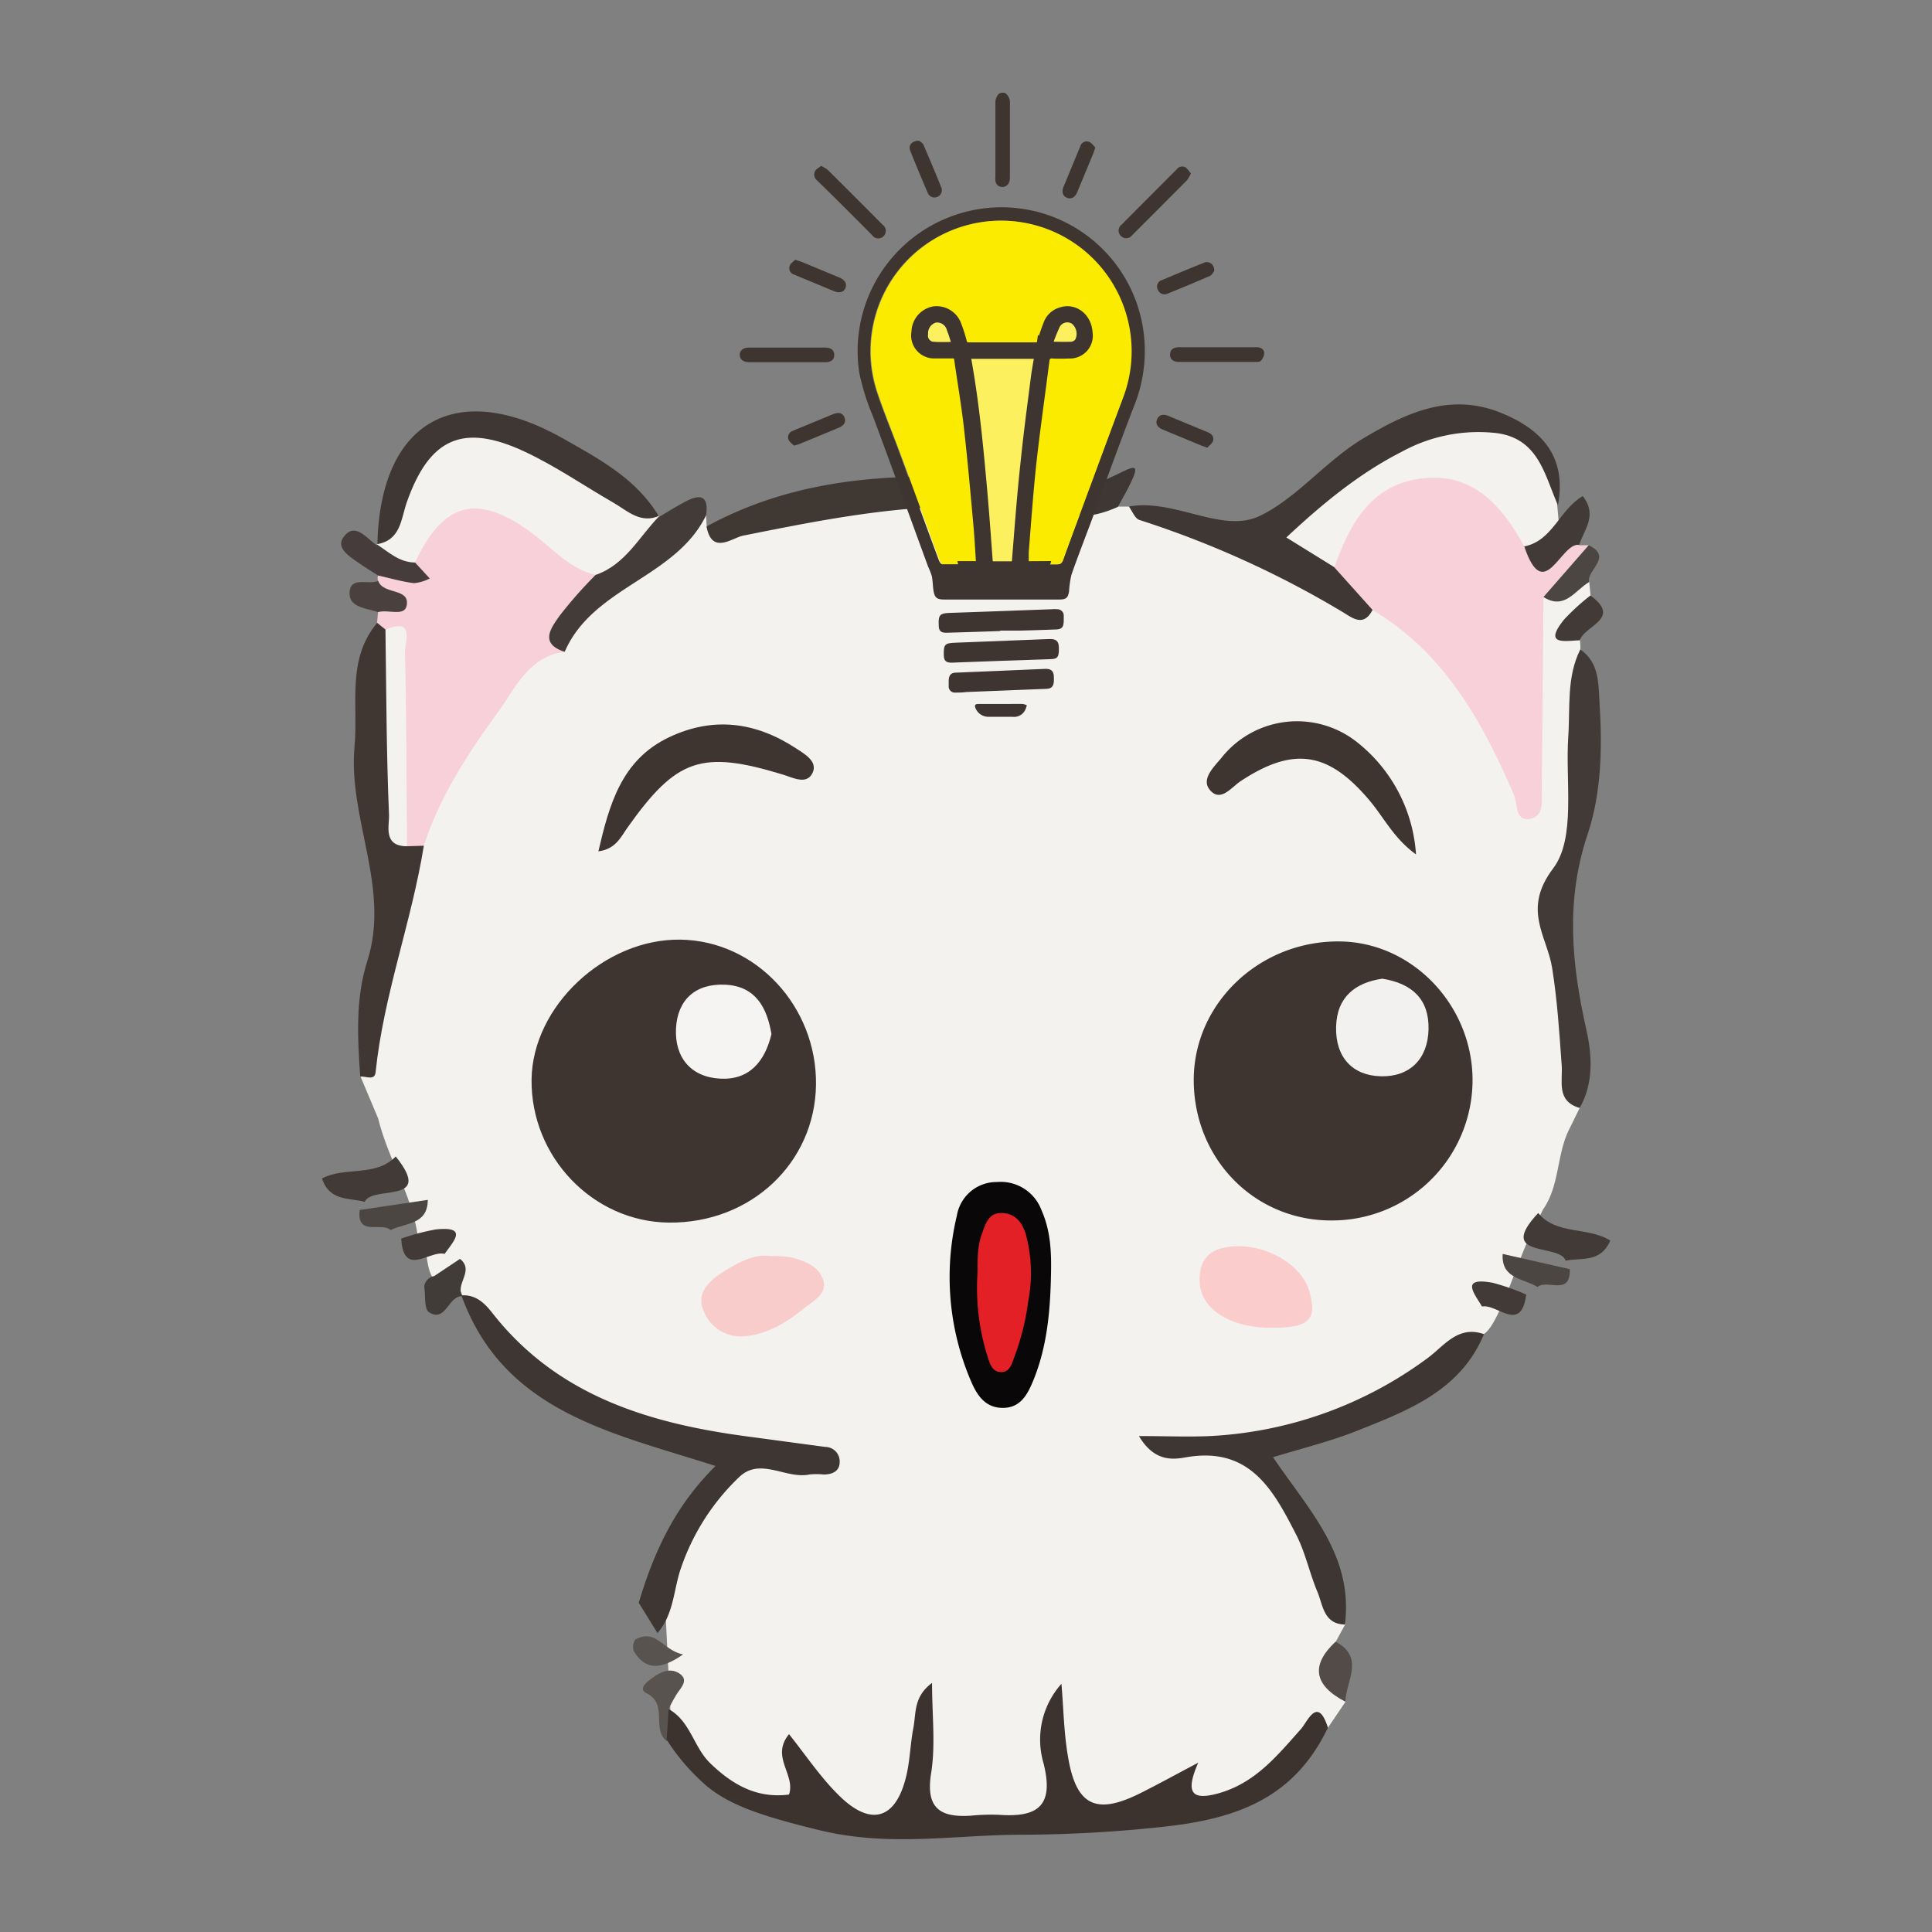 <svg id="Layer_1" data-name="Layer 1" xmlns="http://www.w3.org/2000/svg" viewBox="0 0 288 288"><rect x="0" y="0" width="288" height="288" fill="#808080" stroke="none"/><defs><style>.cls-1{fill:#f4f2ef;}.cls-2{fill:#f7d0da;}.cls-3{fill:#3c332f;}.cls-4{fill:#3e3632;}.cls-5{fill:#3f3733;}.cls-6{fill:#403733;}.cls-7{fill:#423a36;}.cls-8{fill:#403833;}.cls-9{fill:#433b38;}.cls-10{fill:#463c3b;}.cls-11{fill:#524b47;}.cls-12{fill:#423c38;}.cls-13{fill:#4c4643;}.cls-14{fill:#4a413f;}.cls-15{fill:#3e3530;}.cls-16{fill:#59534f;}.cls-17{fill:#f6f4f3;}.cls-18{fill:#f2f1ef;}.cls-19{fill:#faeb00;}.cls-20{fill:#fdf05f;}.cls-21{fill:#facccc;}.cls-22{fill:#f9cccc;}.cls-23{fill:#090707;}.cls-24{fill:#e22026;}.cls-25{fill:none;stroke:#3e3530;stroke-miterlimit:10;}</style></defs><title>Suggestions</title><path class="cls-1" d="M190.07,78.88s31.07-25.39,39.16-11.38c2,5.26,2.86,7.29,2.86,7.29l.42,4.8L226.38,84l-26.69,3.24Z"/><path class="cls-1" d="M99,236.26a32.29,32.29,0,0,1,4-9.65c5.45-8.56,6-8.89,17.46-9-6.58-1.89-12.84-2.15-18.94-3.34-13.82-2.68-24-10.8-32.71-21.2l.16.13c-.83-1.92-1.65-3.87-4.38-2.61-1.36-2-.54-4.7-2.34-6.52-.94-6.12-4.42-11.38-5.87-17.32l-2.65-6.3c2.38-11.42,4.71-22.86,7.81-34.12,4.55-12.21,10.41-23.51,21.63-31.09,5.48-8.4,14.6-12.43,22.08-18.43l.09,1.64c1.59,1.31,3,.19,4.57-.19,13.6-3.36,27.28-6.12,41.42-4.19l4.31-1.37c3,2,6.37,2.59,9.86,2.82h2.81a118.77,118.77,0,0,1,31.06,13.37,9.55,9.55,0,0,0,6,1.23c4.28.66,6.76,3.74,9.3,6.83a97.87,97.87,0,0,1,13.05,20.44c1.41-9.3-1.1-18.68,1.54-27.78,2.21-1.87,4.47-3.58,7.64-2.9l.2,2c.32,2.42-3.1,4-1.58,6.68a10.32,10.32,0,0,1,.06,1.39c1.23,10.18.19,20.27-1.3,30.33-.3,2-.1,4.75-2.52,5.23s-1.44,1.74-1.09,2.78c3.3,9.72,3.81,19.89,4.83,30l-1.5,3.06c-2,3.83-1.44,8.5-4,12.14l-1.49,3.07c-2.12,3.82-4.92,13.89-7.26,15.44a107.32,107.32,0,0,1-22.81,13.3,47,47,0,0,1-21.4,3.35c8.55-2,13,4.23,17.08,11.31,2.8,4.86,3.33,10.63,6.41,15.35l-1.39,2.55c-.66,3.17-1.35,6.34,1.46,8.95l-2.65,3.91c-4,.95-5.34,4.95-8.33,7.07-4.2,3-8.23,6.44-13.83,3.25-1.46-.83-2.65-.08-4,.36-10.59,3.48-13.26,1.63-14.66-10.06a5.79,5.79,0,0,0,0,1.6c1,12.24.87,12.44-10.8,12.17-8.12-.19-9-1.14-8.82-9.53,0-2.1,0-4.19,0-6.29,0-.93-1.07-.3-.15-.43.07,0,.12.21.11.66a47.44,47.44,0,0,1-.17,7c-.54,3.28-1.46,6.58-5,7.77s-6.34-.44-8.89-2.74c-1.37-1.24-2.2-3-3.94-4.2-2,6.05-6.13,5.28-10.47,3.21-5-2.38-7.17-7.11-9.35-11.78a14.26,14.26,0,0,1-.6-2.71c-.36,2.5,1.7,4.41,1.12,6.75"/><path class="cls-2" d="M230.08,89c-.08,9.53-.14,19.07-.25,28.6,0,1.78.38,4.3-2,4.5-2,.16-1.58-2.3-2.19-3.71-4.7-10.89-10.37-21.08-21-27.44-4-.25-4.81-3.37-5.73-6.39,2.16-6,5-11.71,11.92-13.06,8.18-1.59,12.87,3.46,16.42,10,2.82,3.05,5.42-1.68,8.19-.22l1.42,0C237,86,233.14,87.11,230.08,89Z"/><path class="cls-2" d="M84.18,97.16c-5.39.69-7.32,5.41-9.95,9-4.48,6.14-8.65,12.55-11.05,19.9a2.45,2.45,0,0,1-3.17-.16c-2.68-5.21-1-10.81-1.43-16.23-.42-4.75.89-9.61-1-14.24a3.57,3.57,0,0,1-1.37-2.61l.14-1.59c1.1-1.75,2.5-1.38,3.84-.85-.66-1.58-4.86-.16-3.83-3.79a1.16,1.16,0,0,1,0-.81c1-1.32,2.4-.83,3.67-.67,3.12.38.43-1.61.94-2.3,3.92-9,10.33-11,18.1-5.6a60.3,60.3,0,0,1,9.26,7.32c1.46,2.61-.59,4.16-1.89,5.86C84.9,92.43,83.73,94.5,84.18,97.16Z"/><path class="cls-3" d="M99.37,259.51c-.35-1.61-.79-3.22.3-4.74,3.25,1.78,3.72,5.68,6.2,8.07,3.29,3.18,6.92,5.29,11.75,4.67,1-3-2.79-5.61,0-9,2.5,3.14,4.64,6.35,7.31,9,4.87,4.92,8.7,3.75,10.22-3,.51-2.26.56-4.62,1-6.91s0-4.65,2.79-6.73c0,4.87.54,9.26-.14,13.46-.84,5.27,1.38,6.62,5.93,6.33a30.77,30.77,0,0,1,4.18-.13c5.72.41,8.28-1.25,6.64-7.71A12.47,12.47,0,0,1,158.23,251c.31,3.69.36,7.41,1,11,1.22,7.18,4.18,8.58,10.69,5.34,2.63-1.31,5.2-2.73,8.7-4.58-2,4.55-.91,5.62,2.86,4.61,5.57-1.49,8.9-5.64,12.47-9.65.94-1.06,2.48-5,4-.18-5,10.45-13.47,13.61-24.69,14.79a199.67,199.67,0,0,1-21,1.17c-9.89,0-19.61,1.89-30.16-.69-8.82-2.15-13.42-3.77-16.86-6.66a31.65,31.65,0,0,1-5.78-6.69"/><path class="cls-4" d="M95.22,238.93c2.52-8.53,5.9-14.9,11.44-20.4-15.41-4.95-31.58-8-37.88-25.43,2.12-.15,3.44,1.13,4.61,2.62C83,208,96.61,212.15,111.26,214.11c3.92.52,7.84,1.06,11.76,1.58a2.16,2.16,0,0,1,2.15,2.25c0,1.39-1.13,1.87-2.42,1.86a10,10,0,0,0-2.09,0c-3.53.74-7.41-2.71-10.58.49a33.79,33.79,0,0,0-8.77,14.07c-.91,3.06-1,6.43-3.3,9.08"/><path class="cls-5" d="M198.87,84.53l5.73,6.39c-1.38,2.69-3.12,1.09-4.58.24a145.14,145.14,0,0,0-30.17-13.65c-.66-.21-1.05-1.29-1.57-2,6.75-1.24,13.88,4.07,19.46,1.42s9.9-8.25,15.5-11.59c6.29-3.75,12.85-6.87,20.43-3.83,6.15,2.47,9.92,6.53,8.57,13.8-2-4.51-2.87-9.88-9.08-10.74A23.75,23.75,0,0,0,209,67.32c-6.24,3.17-11.64,7.56-17.25,12.8Z"/><path class="cls-4" d="M200.48,242.17c-3.19-.09-3.26-2.9-4.1-4.89-1.17-2.78-1.78-5.81-3.14-8.47-3.41-6.66-6.91-13.25-16.46-11.57-1.88.33-4.69.73-7-3.17,4.09,0,7.36.15,10.61,0a59.52,59.52,0,0,0,32.35-11.57c2.49-1.8,4.56-5,8.47-3.62-3.48,8.39-11.21,11.33-18.75,14.34-4.08,1.63-8.38,2.69-12.69,4C195,225,201.81,231.83,200.48,242.17Z"/><path class="cls-6" d="M60.67,126.15l2.51-.08c-1.83,11.37-6,22.24-7.19,33.77-.13,1.31-1.47.56-2.29.64-.4-5.78-.73-11.6,1.05-17.21,3.49-10.94-2.89-21.22-1.9-32,.58-6.27-1.22-12.91,3.37-18.43l1.23,1c3,3.42,1.07,7.54,1.58,11.31C60,112.13,57.18,119.38,60.67,126.15Z"/><path class="cls-7" d="M235.48,165.16c-3.53-1-2.51-4-2.68-6.34-.35-4.85-.65-9.67-1.42-14.5s-4.51-8.71.14-14.86c3.43-4.53,1.8-13,2.26-19.65.3-4.37-.28-8.84,1.79-13,2.89,2,2.69,5.19,2.88,8.14.41,6.54.26,13.3-1.77,19.36-3.34,9.94-2.41,19.42-.19,29.25C237.32,157.32,237.59,161.46,235.48,165.16Z"/><path class="cls-5" d="M56.25,81.33c.33-18.45,11.66-25,27.62-16,5.43,3.08,11,6,14.37,11.68l-.8.64c-3.6,1.16-6.12-1.23-8.9-2.75C84.12,72.52,80.1,69.3,75,68.14c-6.53-1.48-10,.34-12.48,6.56-1.14,2.83-1,6.7-5.37,7.08Z"/><path class="cls-8" d="M151.31,74.11a8.08,8.08,0,0,1-5.3,1.41c-12-.33-23.6,2-35.25,4.33-1.65.34-4.65,2.91-5.44-1.37,11.61-6.33,24.21-7.8,37.14-7.35C145.61,71.24,149.08,71,151.31,74.11Z"/><path class="cls-9" d="M84.18,97.16c-3.85-1.22-2-3.59-.8-5.32a64.64,64.64,0,0,1,5.41-6.14c1.81-4.44,5.56-6.78,9.56-8.85l-.11.21c1.32-.78,2.62-1.6,4-2.32,2.32-1.23,3.45-.66,3,2.11C100.68,86.17,88.38,87.47,84.18,97.16Z"/><path class="cls-7" d="M235.41,81.23c-2.75-.47-5.22,9.09-8.19.22,4.23-.81,5.29-5.55,8.72-7.5C238.21,76.84,236.09,79,235.41,81.23Z"/><path class="cls-10" d="M61.87,83.85l2.19,2.38a6.32,6.32,0,0,1-2.34.7c-1.8-.22-3.57-.74-5.35-1.14-.79-.5-1.6-1-2.35-1.5-1.49-1.06-4-2.41-2.89-4.1,1.71-2.58,3.51.09,5.12,1.15l-.1-.2C57.94,82.31,60.53,81.77,61.87,83.85Z"/><path class="cls-11" d="M200.55,253.67q-7.07-3.69-1.46-8.95C203.51,247.07,200.63,250.6,200.55,253.67Z"/><path class="cls-5" d="M166.64,75.56c-4.08,1.84-9,2.5-11-2.82C164.9,75.24,173.76,62.9,166.64,75.56Z"/><path class="cls-12" d="M64.73,190.22l3.84-2.56c2.22,1.75-.8,3.82.38,5.56-2.16-.1-2.47,4-5,2.39-.75-.47-.5-2.53-.71-3.86A1.83,1.83,0,0,1,64.73,190.22Z"/><path class="cls-13" d="M230.08,89l6.75-7.73c3.66,1.8-.34,3.67.05,5.5C234.77,88,233.25,91,230.08,89Z"/><path class="cls-7" d="M235.5,95.45c-2.24.07-5.49.82-2.36-3.08a33.16,33.16,0,0,1,3.94-3.6C241.83,92.24,236.18,93.26,235.5,95.45Z"/><path class="cls-7" d="M233.39,187.92c-.89-2.64-10.48-.27-4.09-7.1,2.72,3.33,7.39,2,10.74,4.11C238.58,188.3,235.71,187.45,233.39,187.92Z"/><path class="cls-13" d="M224,186.92l10,2.27c.16,4.08-3.39,1.44-4.81,2.66C227.16,190.56,223.76,190.68,224,186.92Z"/><path class="cls-7" d="M220.92,194.76c-1.13-1.93-3.33-4.44,1.59-3.54a33.16,33.16,0,0,1,5,1.76C226.75,198.81,223.17,194.32,220.92,194.76Z"/><path class="cls-7" d="M54.37,179.16c1.09-2.56,10.47.52,4.62-6.77-3,3.12-7.52,1.45-11,3.28C49.16,179.14,52.09,178.51,54.37,179.16Z"/><path class="cls-13" d="M63.77,178.86l-10.15,1.51c-.47,4.05,3.27,1.7,4.6,3C60.38,182.26,63.76,182.63,63.77,178.86Z"/><path class="cls-7" d="M66.28,186.92c1.27-1.84,3.65-4.17-1.32-3.65a33.16,33.16,0,0,0-5.15,1.37C60.16,190.52,64.07,186.31,66.28,186.92Z"/><path class="cls-14" d="M56.38,86.6c.75,2.09,4.73,1,4.25,3.65-.31,1.73-2.81.54-4.26,1-1.67-.57-4.22-.67-4.26-2.7C52.06,85.77,54.91,87.25,56.38,86.6Z"/><path class="cls-15" d="M99.69,182.25c-11.31-.12-20.59-9.81-20.45-21.34.13-10.9,10.89-21,22.18-20.84s20.37,10,20.22,21.63S111.94,182.38,99.69,182.25Z"/><path class="cls-15" d="M177.95,161.18c-.11-11.53,9.79-21,21.81-20.84,10.71.13,19.64,9.39,19.75,20.48a20.94,20.94,0,0,1-20.7,21.11C187.27,182.14,178.06,173,177.95,161.18Z"/><path class="cls-16" d="M99.67,254.77l-.3,4.74c-2.29-1.77.28-5.48-3-7.11-1.38-.68.24-1.83,1.14-2.46,1.21-.84,2.61-1.33,3.86-.41s.24,1.94-.4,2.87A22.7,22.7,0,0,0,99.67,254.77Z"/><path class="cls-16" d="M101.83,246.62c-3.55,2.47-5.68,2.2-7.33-.44a1.89,1.89,0,0,1,.22-1.79C97.83,242.72,98.77,246,101.83,246.62Z"/><path class="cls-1" d="M61.87,83.85c-2.34,0-3.93-1.56-5.72-2.72,3.6-.58,3.61-3.72,4.49-6.26C64,65.33,69,63,78.24,67.34c4.57,2.14,8.78,5.05,13.17,7.58,2.14,1.23,4.09,3.25,6.95,1.93-3.05,3.09-5.08,7.3-9.56,8.85-4-.93-6.59-4.13-9.71-6.39C71.17,73.56,66.14,74.75,61.87,83.85Z"/><path class="cls-1" d="M60.67,126.15c-3.63,0-2.61-3.09-2.68-4.69-.39-9.19-.4-18.39-.53-27.59,4.48-1.92,2.87,1.89,2.91,3.4C60.6,106.89,60.6,116.52,60.67,126.15Z"/><path class="cls-17" d="M115,154.15c-1,4.14-3.33,6.89-7.69,6.64s-6.75-3.2-6.54-7.47,2.89-6.75,7.37-6.53S114.33,150.17,115,154.15Z"/><path class="cls-18" d="M206.05,145.89c4.53.72,7,3.13,6.9,7.55s-2.8,7.1-7.09,7-6.8-2.88-6.69-7.37S202.07,146.48,206.05,145.89Z"/><path class="cls-15" d="M211.08,127.36c-3.26-2.34-4.73-5.4-6.82-7.91-6.2-7.42-11.4-8.23-19.33-3-1.38.92-3,3.21-4.58,1.3-1.32-1.58.53-3.35,1.68-4.72a14.38,14.38,0,0,1,20.37-2.31A23.21,23.21,0,0,1,211.08,127.36Z"/><path class="cls-15" d="M89.2,126.91c1.63-7,3.44-13.63,10.52-17,6.57-3.13,12.89-2.3,18.87,1.6,1.33.87,3.4,2,2.51,3.76s-2.9.65-4.41.19c-12.1-3.68-15.83-2.4-23.11,7.85C92.56,124.73,91.82,126.57,89.2,126.91Z"/><path class="cls-15" d="M141.66,32.31a21.41,21.41,0,0,0-13.57,23.24,33.81,33.81,0,0,0,2,6.4c2.79,7.49,5.51,15,8.26,22.52a10.32,10.32,0,0,1,.56,1.43c.14.71.13,1.45.25,2.17.18,1.05.51,1.3,1.61,1.3h17.15c1,0,1.28-.25,1.44-1.2a15.73,15.73,0,0,1,.35-2.46c1-2.88,2.12-5.72,3.18-8.58,2-5.49,4-11,6.11-16.47a21.88,21.88,0,0,0,1.19-12.82A21.36,21.36,0,0,0,141.66,32.31Zm9.69,51.21c0,.43-.19.61-.63.6-.89,0-1.77,0-2.66,0-.41,0-.56-.15-.59-.56-.24-3.24-.47-6.48-.75-9.72-.6-6.81-1.23-13.62-2.45-20.37,0-.14,0-.29,0-.53h10.42c-.19,1.13-.39,2.18-.53,3.25-.54,4.27-1.12,8.54-1.55,12.82C152.08,73.86,151.74,78.7,151.35,83.53Zm16-24.11c-2.11,5.62-4.18,11.26-6.26,16.89-.88,2.38-1.76,4.75-2.62,7.14-.17.48-.38.71-.94.69-1.55,0-3.1,0-4.7,0,0-.66,0-1.27,0-1.86.36-4.42.66-8.84,1.14-13.25.56-5.09,1.3-10.15,1.94-15.23.08-.67.36-.92,1-.88a23.27,23.27,0,0,0,2.44,0,2.9,2.9,0,0,0,3-3.34c-.13-2.41-2.17-4-4.28-3.28a3.12,3.12,0,0,0-2,1.81c-.37.94-.69,1.89-1,2.86a.63.63,0,0,1-.72.54q-5,0-10,0c-.46,0-.63-.18-.75-.6a21.33,21.33,0,0,0-.81-2.53,3.38,3.38,0,0,0-3.68-2.22,3.43,3.43,0,0,0-2.76,3.3,2.92,2.92,0,0,0,3,3.45c.86,0,1.73,0,2.59,0,.47,0,.71.12.78.64.47,3.34,1.05,6.66,1.43,10,.56,4.92,1,9.85,1.44,14.77.17,1.88.26,3.77.4,5.8-1.94,0-3.74,0-5.53,0-.18,0-.42-.36-.51-.6-2-5.36-3.93-10.72-5.9-16.08-1.1-3-2.33-5.91-3.33-8.92a19.44,19.44,0,1,1,36.54.91Zm-11-8a27.31,27.31,0,0,1,1.14-2.91,1.79,1.79,0,0,1,2.59-.67,2.48,2.48,0,0,1,.62,3,1.49,1.49,0,0,1-.9.57C158.73,51.44,157.64,51.4,156.36,51.4Zm-14,0c-1.19,0-2.2.06-3.2,0a1.42,1.42,0,0,1-1.37-1.67,2.14,2.14,0,0,1,1.59-2.2A2,2,0,0,1,141.61,49C141.91,49.78,142.12,50.56,142.41,51.44Z"/><path class="cls-15" d="M157.63,90.82a5.26,5.26,0,0,0-.88,0c-5,.18-10,.37-15.05.54-1.6.05-1.84.28-1.76,1.88,0,.8.33,1.1,1.16,1.08,2.68-.07,5.36-.16,8-.25V94c1,0,2,0,3,0q2.55-.06,5.09-.16c1.13,0,1.38-.32,1.38-1.43,0-.2,0-.39,0-.59A.94.94,0,0,0,157.63,90.82Z"/><path class="cls-15" d="M156.38,95.26l-14,.55c-1.53.06-1.72.25-1.69,1.81,0,.88.33,1.19,1.23,1.16l7.31-.27v0l7.31-.25c1.15,0,1.36-.34,1.3-1.86C157.79,95.53,157.38,95.22,156.38,95.26Z"/><path class="cls-15" d="M155.73,99.71l-5.82.25-7.37.31c-.77,0-1.09.38-1.12,1.16,0,.27,0,.54,0,.81a.91.91,0,0,0,1,1c.54,0,1.08,0,1.62-.08h0l11.8-.47c1.06,0,1.34-.47,1.25-1.86C157.07,100,156.62,99.66,155.73,99.71Z"/><path class="cls-15" d="M149.4,27.87c.7,0,1.14-.52,1.15-1.41,0-1.87,0-3.74,0-5.62q0-.22,0-.44c0-1.77,0-3.55,0-5.32a1.83,1.83,0,0,0-.66-1.18,1.07,1.07,0,0,0-1,.09,1.88,1.88,0,0,0-.51,1.21c0,3.74,0,7.49,0,11.23C148.28,27.33,148.69,27.85,149.4,27.87Z"/><path class="cls-15" d="M168.75,35.08q4.1-4.09,8.18-8.2a5.5,5.5,0,0,0,.59-1,4.3,4.3,0,0,0-.78-.92,1,1,0,0,0-1.33.29q-4.12,4.12-8.23,8.25a1.1,1.1,0,0,0-.12,1.64A1.09,1.09,0,0,0,168.75,35.08Z"/><path class="cls-15" d="M130,35.05a1.12,1.12,0,1,0,1.58-1.54q-4.08-4.11-8.19-8.19a5.39,5.39,0,0,0-1-.59c-.33.28-.74.48-.91.8a1.12,1.12,0,0,0,.35,1.39Q126,31,130,35.05Z"/><path class="cls-15" d="M123,54c.92,0,1.36-.38,1.36-1.09s-.48-1.1-1.36-1.1H111.66c-.87,0-1.39.42-1.39,1.09s.52,1.08,1.39,1.09H123Z"/><path class="cls-15" d="M187.28,51.76H175.82c-.91,0-1.37.35-1.4,1.06s.42,1.13,1.39,1.13h5.69c1.87,0,3.74,0,5.62,0,.29,0,.7,0,.83-.16a1.92,1.92,0,0,0,.51-1.17C188.41,52,187.9,51.76,187.28,51.76Z"/><path class="cls-15" d="M124.11,61.77l-4.23,1.75c-.59.25-1.19.47-1.77.74a1,1,0,0,0-.57,1.28c.15.37.57.63.82.89.43-.13.67-.18.9-.28L125,63.78c.87-.36,1.16-.91.87-1.58S125,61.4,124.11,61.77Z"/><path class="cls-15" d="M159,29.46c.66.29,1.25,0,1.6-.86q1.2-2.89,2.4-5.79c.08-.2.14-.42.27-.83-.26-.25-.52-.67-.88-.82a1,1,0,0,0-1.36.66l-2.45,5.93C158.21,28.53,158.39,29.2,159,29.46Z"/><path class="cls-15" d="M172.61,43.21a1.05,1.05,0,0,0,1.42.57c2.12-.86,4.24-1.73,6.33-2.65.32-.14.51-.58.65-.75,0-1-.76-1.52-1.52-1.22q-3.15,1.26-6.27,2.59A1,1,0,0,0,172.61,43.21Z"/><path class="cls-15" d="M180.11,64.46l-6-2.48c-.76-.31-1.34-.13-1.62.5s0,1.2.8,1.54l5.79,2.4c.22.09.46.16.69.23l.18.11c.3-.34.72-.63.87-1C181,65.15,180.68,64.7,180.11,64.46Z"/><path class="cls-15" d="M138.29,28.74a1.08,1.08,0,0,0,1.46.6,1.07,1.07,0,0,0,.55-1.43c-.85-2.12-1.73-4.23-2.64-6.32-.13-.31-.53-.5-.67-.61-1.07,0-1.62.69-1.3,1.5C136.53,24.58,137.4,26.66,138.29,28.74Z"/><path class="cls-15" d="M125.12,41.37l-5.59-2.32c-.27-.11-.56-.18-1-.33-.25.27-.67.53-.81.9a1,1,0,0,0,.64,1.31l5.93,2.46c.82.34,1.45.19,1.72-.42S126,41.72,125.12,41.37Z"/><path class="cls-15" d="M149.33,104.94h-3.39c-.32,0-.71,0-.57.5a2.07,2.07,0,0,0,1.87,1.41c1.23,0,2.46,0,3.68,0a1.84,1.84,0,0,0,1.92-1.05,4.73,4.73,0,0,0,.23-.66,2.42,2.42,0,0,0-.65-.21C151.39,104.93,150.36,104.94,149.33,104.94Z"/><path class="cls-19" d="M168.28,48.38A19.44,19.44,0,1,0,130.81,58.5c1,3,2.23,5.94,3.33,8.92,2,5.36,3.92,10.72,5.9,16.08.09.24.33.59.51.6,1.79,0,3.59,0,5.53,0-.14-2-.22-3.92-.4-5.8-.45-4.93-.88-9.86-1.44-14.77-.38-3.35-1-6.67-1.43-10-.07-.52-.31-.65-.78-.64-.86,0-1.73,0-2.59,0a2.92,2.92,0,0,1-3-3.45,3.43,3.43,0,0,1,2.76-3.3,3.38,3.38,0,0,1,3.68,2.22,21.33,21.33,0,0,1,.81,2.53c.12.42.28.61.75.6q5,0,10,0a.63.63,0,0,0,.72-.54c.28-1,.6-1.93,1-2.86a3.12,3.12,0,0,1,2-1.81c2.1-.71,4.15.87,4.28,3.28a2.9,2.9,0,0,1-3,3.34,23.27,23.27,0,0,1-2.44,0c-.68,0-1,.2-1,.88C155.3,58.86,154.55,63.92,154,69c-.49,4.4-.78,8.83-1.14,13.25,0,.6,0,1.2,0,1.86,1.6,0,3.15,0,4.7,0,.56,0,.77-.21.94-.69.85-2.39,1.74-4.76,2.62-7.14,2.08-5.63,4.15-11.27,6.26-16.89A19.42,19.42,0,0,0,168.28,48.38Z"/><path class="cls-20" d="M154.64,53H144.22c0,.24,0,.39,0,.53,1.21,6.74,1.85,13.55,2.45,20.37.28,3.24.51,6.48.75,9.72,0,.4.18.57.59.56.89,0,1.77,0,2.66,0,.44,0,.6-.17.63-.6.39-4.83.73-9.67,1.22-14.5.43-4.28,1-8.55,1.55-12.82C154.25,55.15,154.46,54.09,154.64,53Z"/><path class="cls-20" d="M159.82,51.38a1.49,1.49,0,0,0,.9-.57,2.48,2.48,0,0,0-.62-3,1.79,1.79,0,0,0-2.59.67,27.31,27.31,0,0,0-1.14,2.91C157.64,51.4,158.73,51.44,159.82,51.38Z"/><path class="cls-20" d="M139.42,47.55a2.14,2.14,0,0,0-1.59,2.2,1.42,1.42,0,0,0,1.37,1.67c1,.08,2,0,3.2,0-.29-.88-.5-1.66-.79-2.41A2,2,0,0,0,139.42,47.55Z"/><path class="cls-21" d="M189.32,197.92h-.49c-5.77-.17-9.83-2.93-10-6.78-.12-2.87,1-4.74,4-5.23,5.21-.86,11.16,2.32,12.37,6.64S195,198,189.32,197.92Z"/><path class="cls-22" d="M114.78,187.24a18.67,18.67,0,0,1,3.17.19c1.94.52,4,1.25,4.71,3.24.79,2.19-1.39,3.22-2.67,4.26-2.68,2.19-5.7,4.07-9.26,4.28a5.93,5.93,0,0,1-5.85-3.81c-1.14-2.62.8-4.42,2.73-5.68C110,188.21,112.48,186.86,114.78,187.24Z"/><path class="cls-23" d="M156.67,190c-.11,5.4-.57,10.75-2.65,15.81-.83,2-1.84,4-4.41,4.06s-3.83-1.67-4.73-3.67a39.38,39.38,0,0,1-2.24-25,6,6,0,0,1,6-5,6.48,6.48,0,0,1,6.62,4.22C156.65,183.55,156.74,186.78,156.67,190Z"/><path class="cls-24" d="M145.69,190.16c.1-1.57-.15-3.95.68-6.23.54-1.5,1-3.18,3-3.11s3,1.42,3.54,3.14a22.17,22.17,0,0,1,.37,10,37.44,37.44,0,0,1-2,8.13c-.4,1-.64,2.43-2,2.45-1.54,0-1.78-1.52-2.17-2.65A34.23,34.23,0,0,1,145.69,190.16Z"/><path class="cls-25" d="M152.85,84.16c0-.66,0-1.27,0-1.86.36-4.42.66-8.84,1.14-13.25.56-5.09,1.3-10.15,1.94-15.23.08-.67.36-.92,1-.88a23.27,23.27,0,0,0,2.44,0,2.9,2.9,0,0,0,3-3.34c-.13-2.41-2.17-4-4.28-3.28a3.12,3.12,0,0,0-2,1.81c-.37.94-.69,1.89-1,2.86a.63.63,0,0,1-.72.54q-5,0-10,0c-.46,0-.63-.18-.75-.6a21.28,21.28,0,0,0-.81-2.53,3.38,3.38,0,0,0-3.68-2.22,3.43,3.43,0,0,0-2.76,3.3,2.92,2.92,0,0,0,3,3.45c.86,0,1.73,0,2.59,0,.47,0,.71.12.78.64.47,3.34,1.05,6.66,1.43,10,.56,4.92,1,9.85,1.44,14.77.17,1.88.26,3.77.4,5.8h-2.66l.05.2h12.57l.06-.2Zm4.66-35.63a1.79,1.79,0,0,1,2.59-.67,2.48,2.48,0,0,1,.63,3,1.49,1.49,0,0,1-.9.57c-1.09.07-2.18,0-3.46,0A27.32,27.32,0,0,1,157.51,48.53Zm-18.29,2.93a1.42,1.42,0,0,1-1.37-1.67,2.14,2.14,0,0,1,1.59-2.2,2,2,0,0,1,2.19,1.48c.3.74.51,1.52.79,2.41C141.22,51.47,140.21,51.53,139.22,51.45Zm12.14,32.11c0,.43-.19.61-.63.6-.89,0-1.77,0-2.66,0-.41,0-.56-.15-.59-.56-.24-3.24-.47-6.48-.75-9.72-.6-6.81-1.23-13.62-2.45-20.37,0-.14,0-.29,0-.53h10.42c-.19,1.13-.39,2.18-.53,3.25-.54,4.27-1.12,8.54-1.55,12.82C152.09,73.89,151.74,78.73,151.35,83.56Z"/></svg>